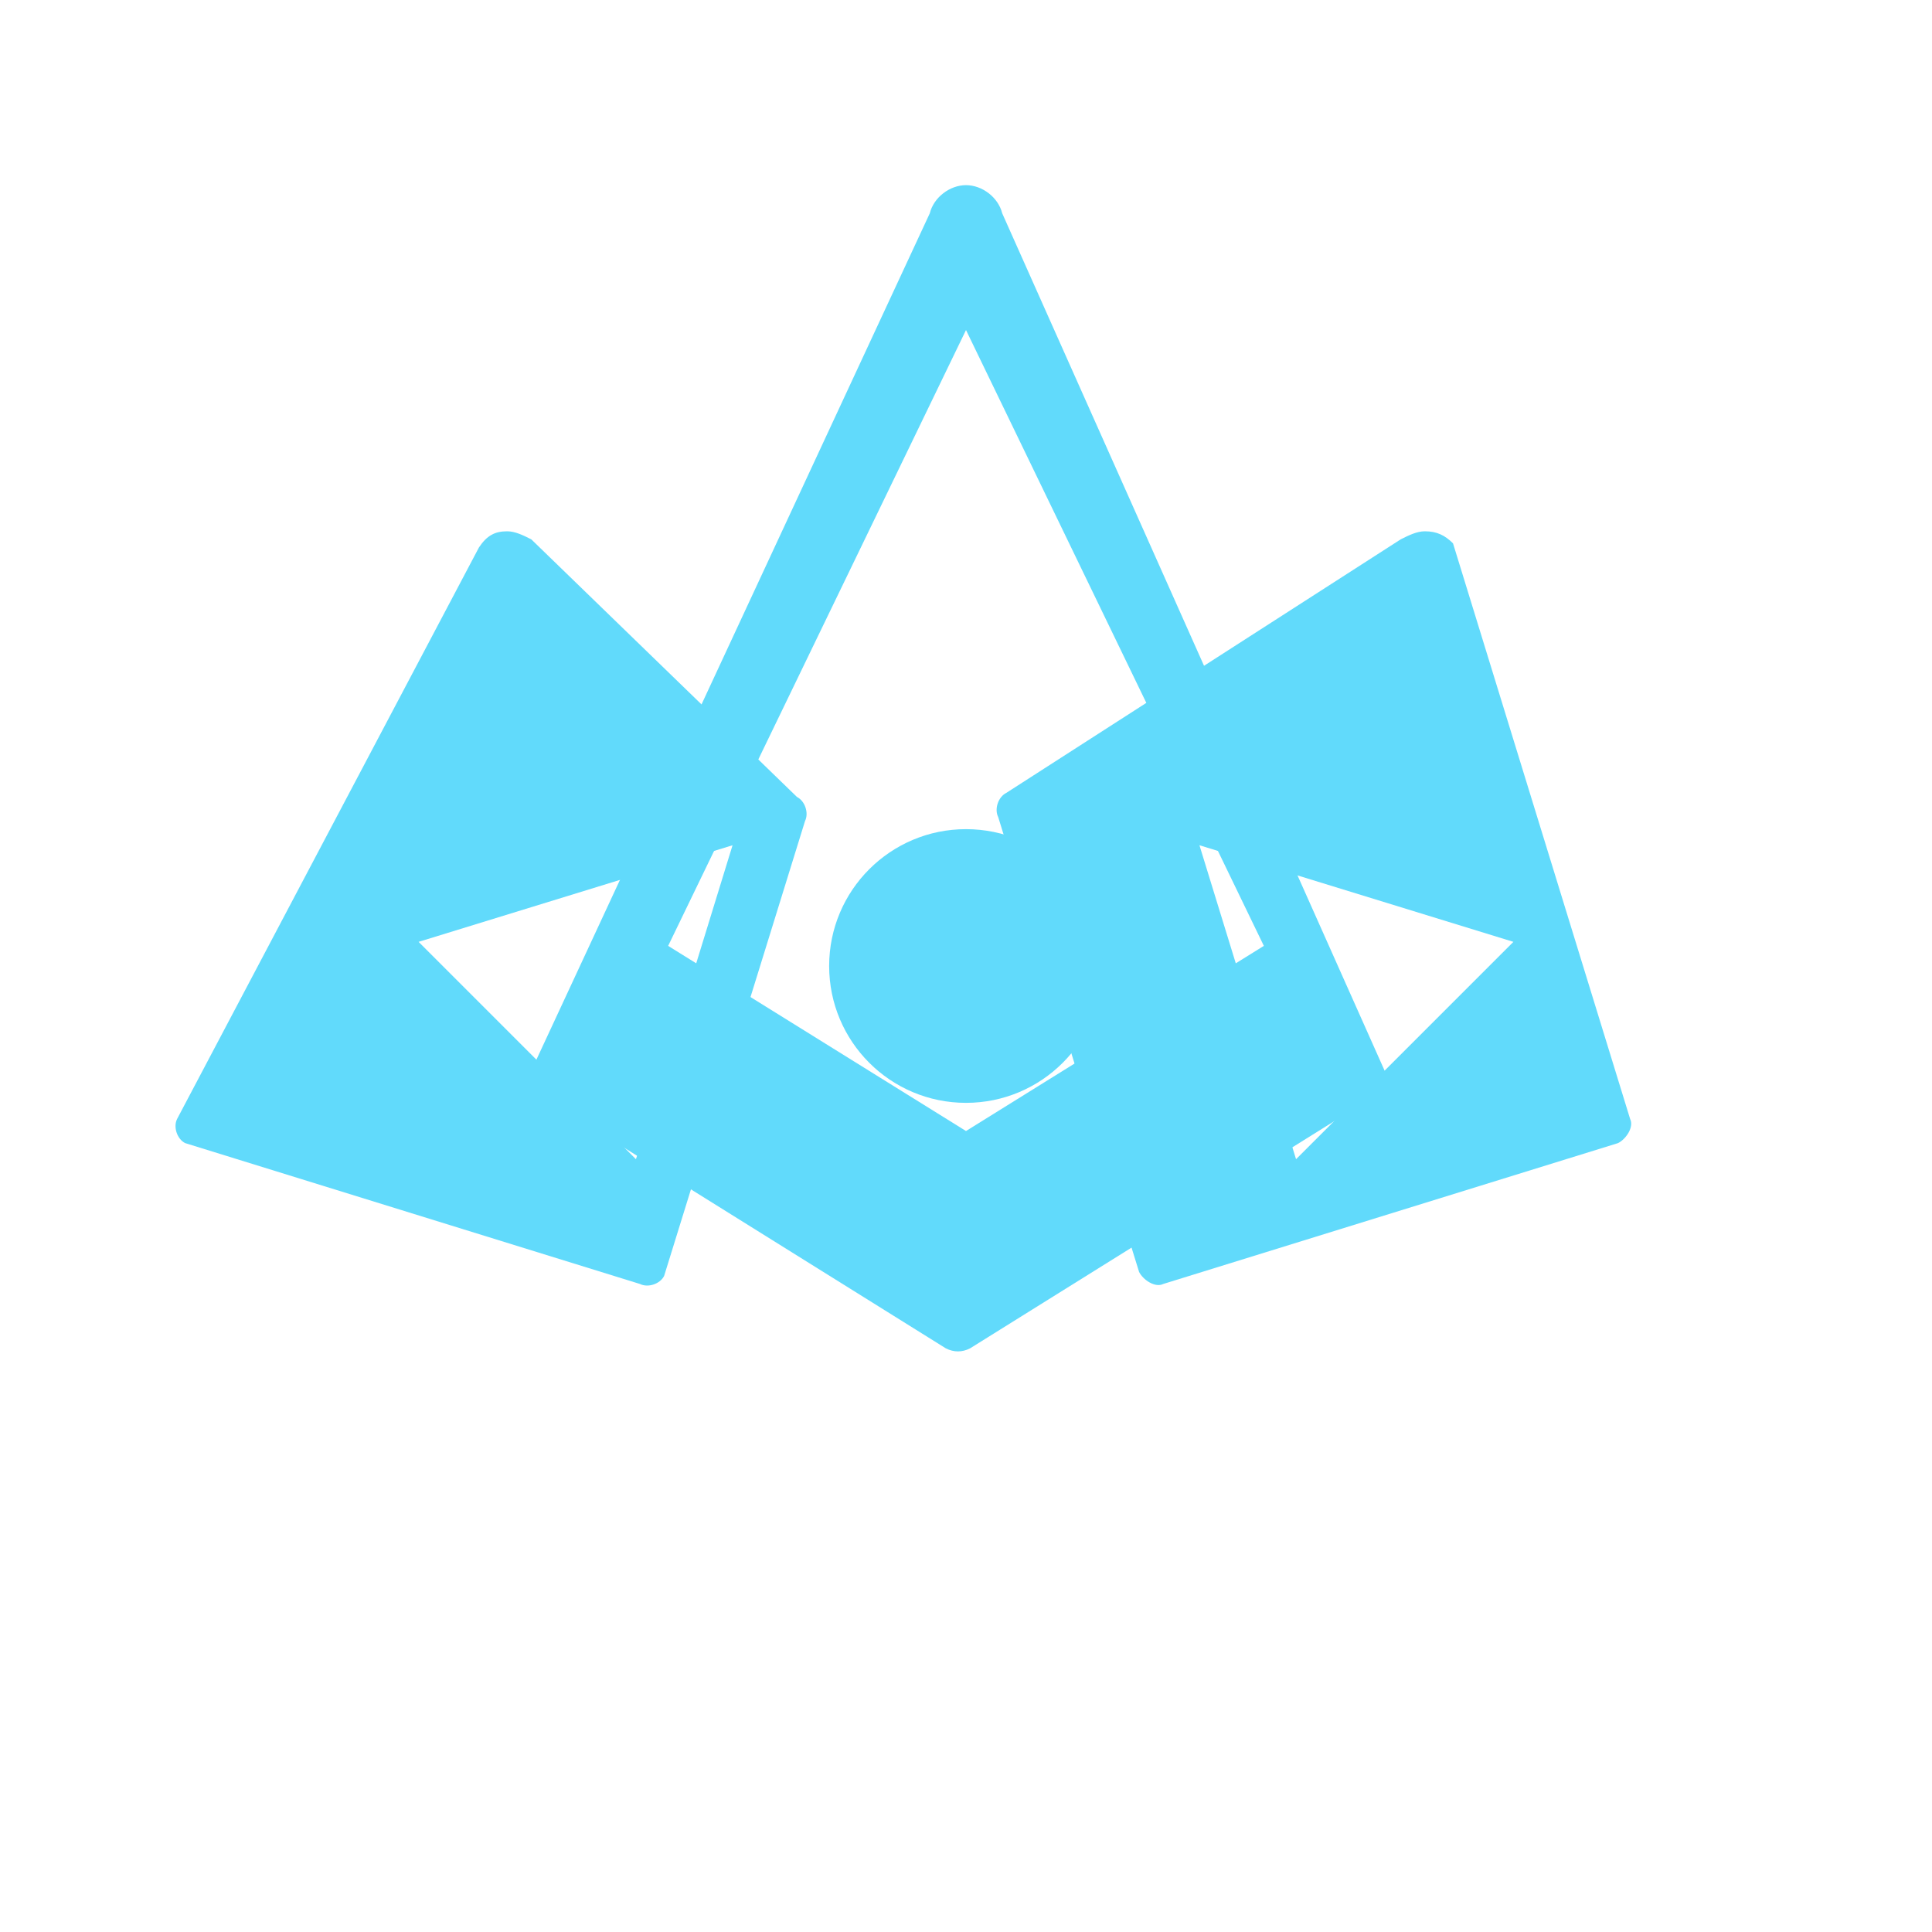 <svg xmlns="http://www.w3.org/2000/svg" viewBox="0 0 48 48" width="48px" height="48px"><path fill="#61dafb" d="M24,4.6c-0.4,0-0.8,0.3-0.9,0.7L13.2,26.6c-0.1,0.2,0,0.5,0.2,0.6l10.1,6.3c0.2,0.1,0.4,0.1,0.6,0l10.1-6.3c0.2-0.1,0.3-0.4,0.2-0.6L24.9,5.3C24.8,4.9,24.4,4.6,24,4.6z M24,8.2l7.4,15.3l-7.4,4.6l-7.4-4.6L24,8.2z"/><path fill="#61dafb" d="M35.4,13.2c-0.2,0-0.4,0.1-0.6,0.2L25,19.7c-0.2,0.1-0.3,0.4-0.2,0.6l3.5,11.3c0.1,0.2,0.4,0.4,0.6,0.3l11.3-3.5c0.2-0.1,0.4-0.4,0.3-0.6L36.1,13.5C35.9,13.3,35.7,13.2,35.4,13.2z M32.2,28.8l-2.4-7.8l7.8,2.4L32.2,28.8z"/><path fill="#61dafb" d="M12.6,13.2c-0.3,0-0.5,0.1-0.7,0.4L4.4,27.8c-0.1,0.2,0,0.5,0.2,0.6l11.3,3.5c0.2,0.1,0.5,0,0.6-0.2l3.5-11.3c0.1-0.2,0-0.5-0.2-0.6L13.2,13.4C13,13.3,12.8,13.2,12.6,13.2z M15.8,28.8L10.4,23.4l7.8-2.4L15.8,28.8z"/><circle fill="#61dafb" cx="24" cy="24" r="3.4"/></svg>